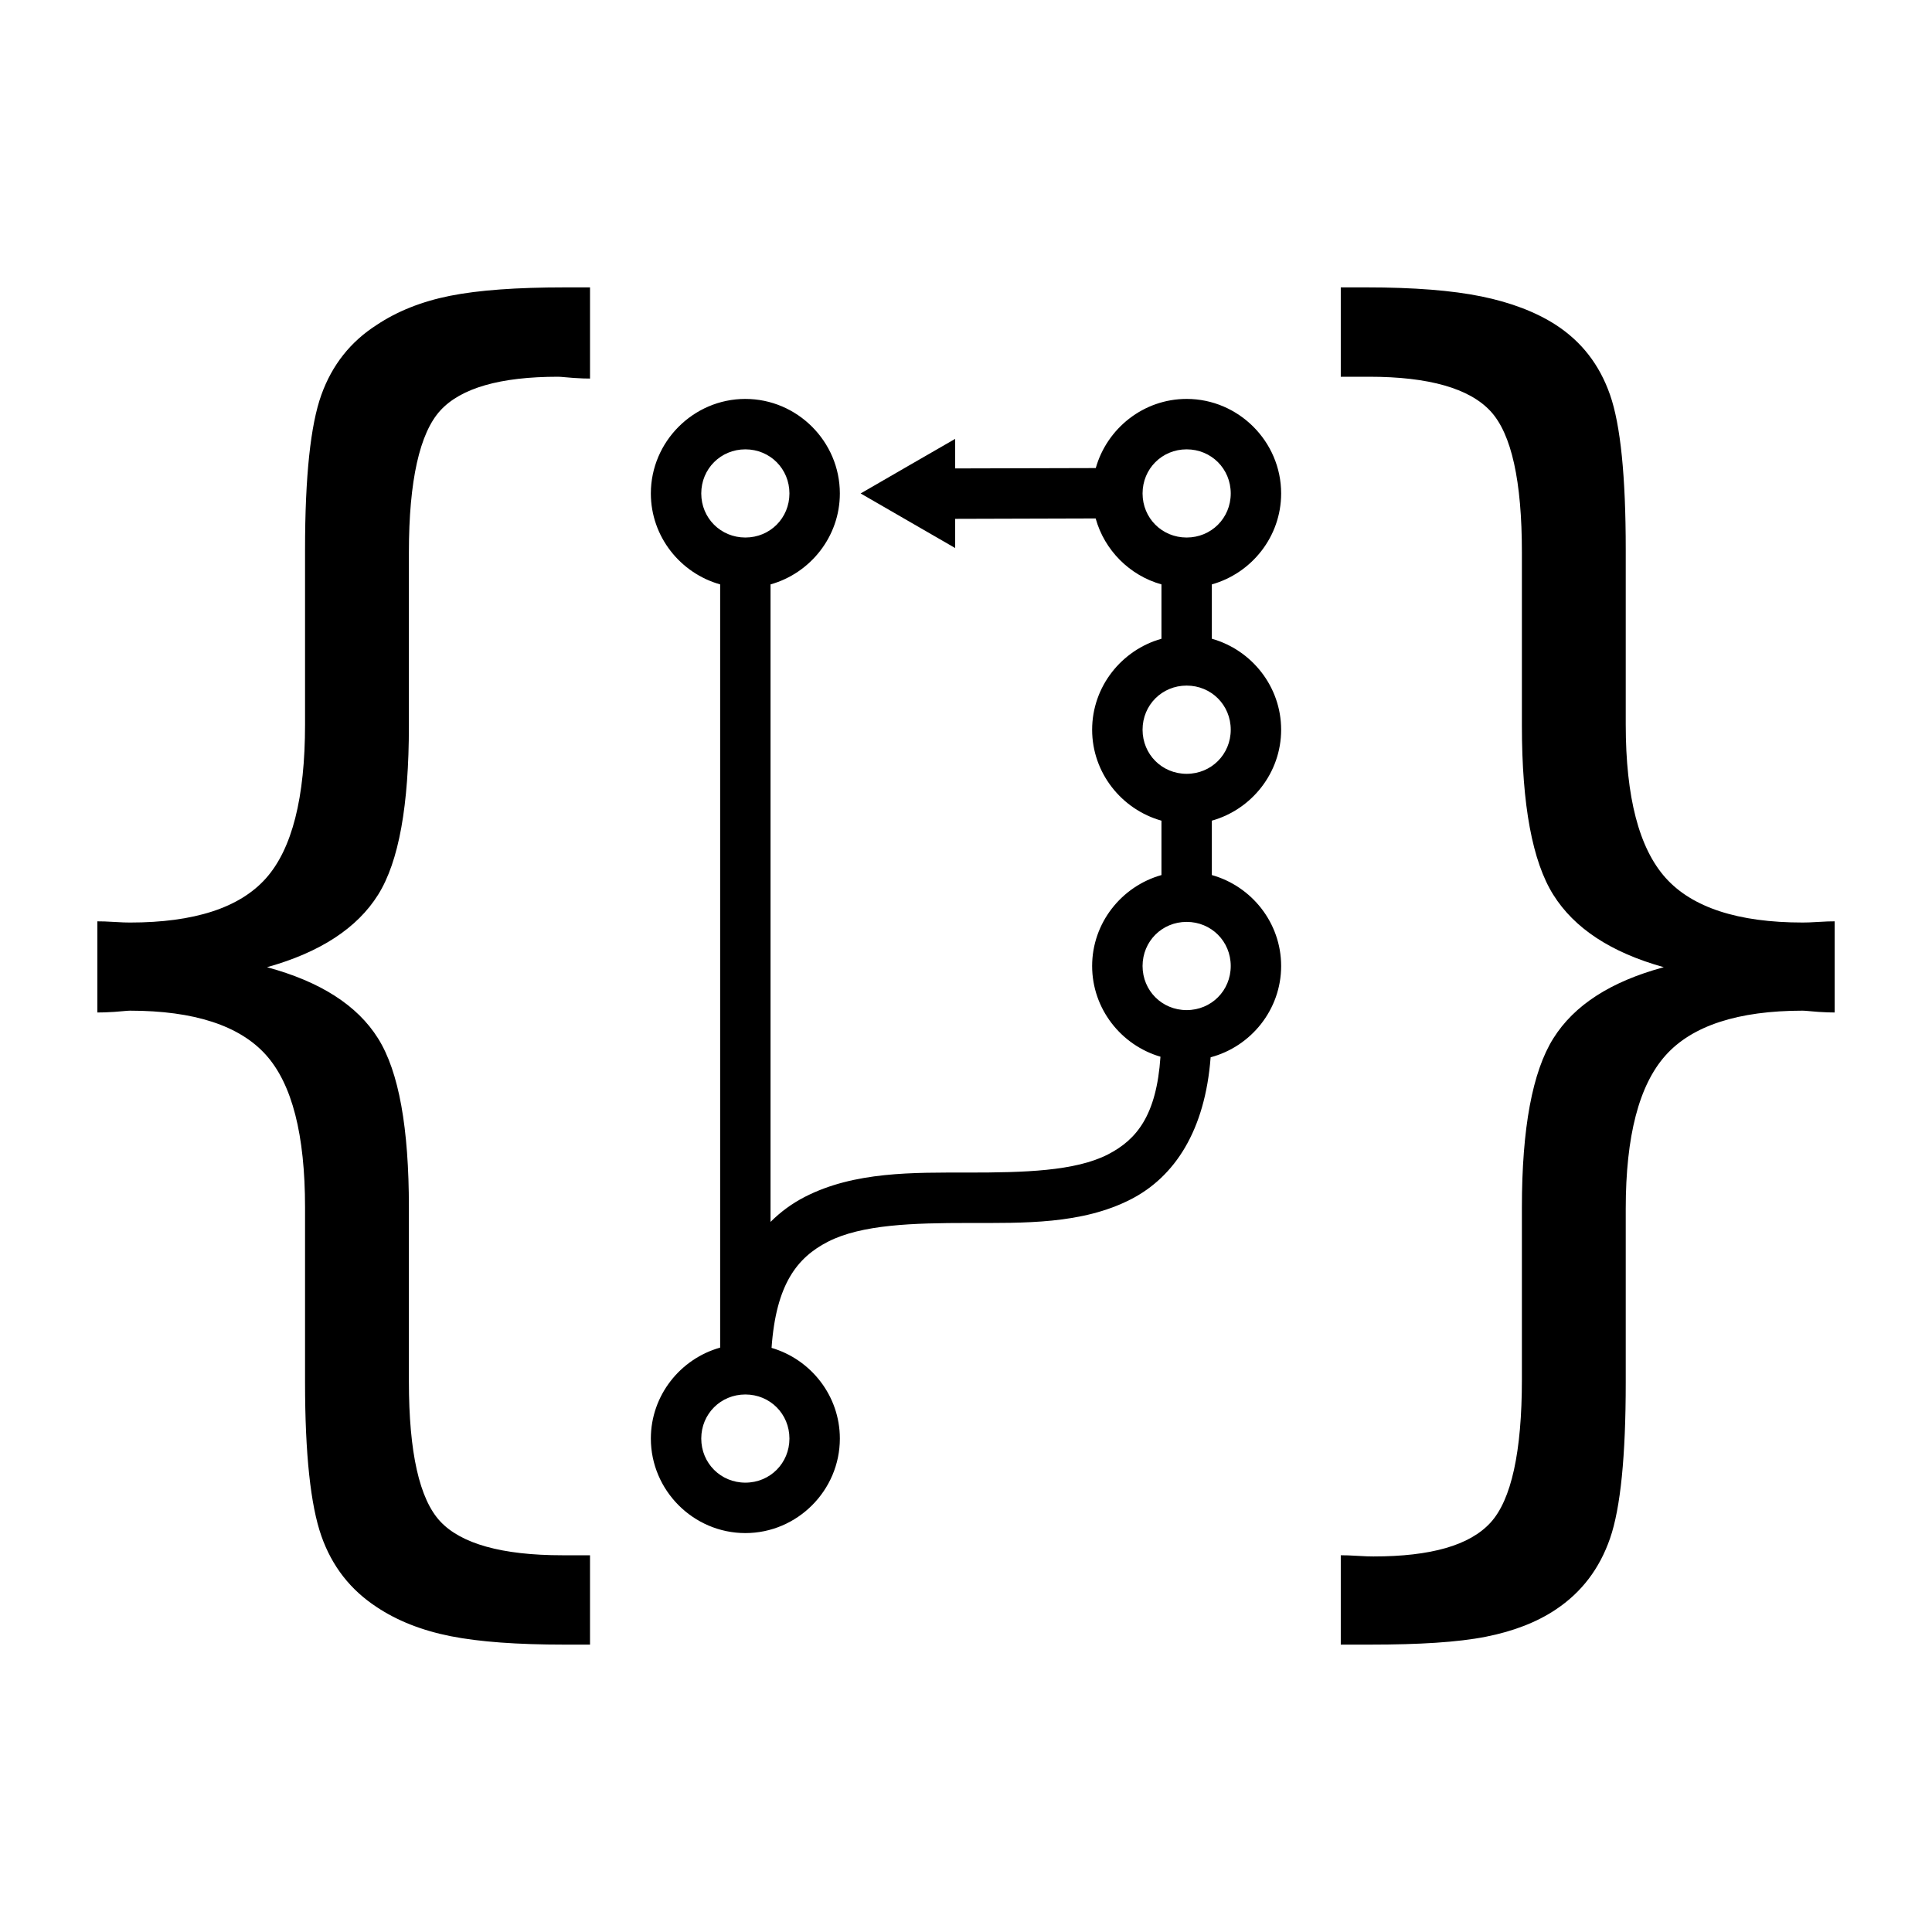<svg height='100px' width='100px'  fill="#000000" xmlns:rdf="http://www.w3.org/1999/02/22-rdf-syntax-ns#" xmlns="http://www.w3.org/2000/svg" xmlns:cc="http://creativecommons.org/ns#" xmlns:dc="http://purl.org/dc/elements/1.1/" viewBox="0 0 100 100" version="1.1" x="0px" y="0px"><path style="color-rendering:auto;text-decoration-color:#000000;color:#000000;isolation:auto;mix-blend-mode:normal;shape-rendering:auto;solid-color:#000000;block-progression:tb;text-decoration-line:none;text-decoration-style:solid;image-rendering:auto;white-space:normal;text-indent:0;text-transform:none;" d="m29.227 14.875c-2.477 0-4.451 0.141-5.938 0.437-1.486 0.298-2.741 0.808-3.781 1.5-1.362 0.868-2.318 2.076-2.875 3.626-0.557 1.548-0.844 4.208-0.844 8v9.062c0 3.79-0.669 6.445-2.031 7.969-1.362 1.523-3.712 2.281-7.031 2.281-0.173 0-0.441-0.006-0.812-0.031-0.371-0.025-0.677-0.031-0.875-0.031v4.718c0.198 0 0.503-0.006 0.875-0.031 0.372-0.025 0.639-0.061 0.812-0.063 3.319 0.002 5.669 0.771 7.031 2.282s2.031 4.141 2.031 7.906v9.062c0 3.692 0.287 6.353 0.844 7.938s1.513 2.796 2.875 3.688c1.04 0.692 2.314 1.202 3.812 1.5 1.499 0.296 3.454 0.437 5.907 0.437h1.312v-4.625h-1.437c-3.122 0-5.235-0.598-6.313-1.75-1.077-1.152-1.625-3.559-1.625-7.25v-9c0-4.112-0.516-7.028-1.594-8.75-1.077-1.722-3-2.944-5.75-3.688 2.75-0.766 4.673-2.028 5.75-3.75 1.078-1.72 1.594-4.636 1.594-8.75v-8.968c0-3.716 0.56-6.18 1.625-7.344s3.097-1.75 6.094-1.75c0.173 0 0.44 0.038 0.812 0.062 0.371 0.026 0.646 0.032 0.844 0.032v-4.719h-1.312zm40.171 0v4.625h1.469c3.096 0 5.191 0.605 6.281 1.781 1.09 1.177 1.625 3.622 1.625 7.313v8.968c0 4.114 0.547 7.03 1.625 8.75 1.078 1.722 2.969 2.984 5.719 3.75-2.75 0.744-4.641 1.966-5.719 3.688s-1.625 4.638-1.625 8.75v8.906c0 3.741-0.547 6.23-1.625 7.406-1.078 1.178-3.089 1.75-6.062 1.75-0.173 0-0.441-0.006-0.813-0.031s-0.677-0.031-0.875-0.031v4.625h1.532c2.527 0 4.519-0.121 5.968-0.406s2.659-0.761 3.625-1.407c1.338-0.89 2.268-2.114 2.813-3.687s0.812-4.271 0.812-8.063v-9c0-3.764 0.688-6.401 2.063-7.937 1.374-1.536 3.75-2.311 7.094-2.313 0.174 0.002 0.44 0.038 0.812 0.063 0.371 0.025 0.645 0.031 0.844 0.031v-4.718c-0.199 0-0.473 0.006-0.844 0.031-0.372 0.025-0.638 0.031-0.812 0.031-3.344 0-5.72-0.778-7.094-2.312-1.375-1.536-2.063-4.173-2.063-7.938v-9.062c0-3.766-0.267-6.44-0.812-8-0.545-1.562-1.475-2.758-2.813-3.626-1.04-0.668-2.332-1.159-3.843-1.468-1.511-0.31-3.492-0.469-5.969-0.469h-1.313zm-30.818 5.773c-2.686 0-4.892 2.207-4.892 4.893 0 2.234 1.528 4.13 3.587 4.707v39.504c-2.059 0.577-3.587 2.473-3.587 4.707 0 2.686 2.206 4.893 4.892 4.893s4.891-2.207 4.891-4.893c0-2.215-1.503-4.099-3.535-4.693 0.232-3.304 1.332-4.679 2.91-5.491 1.748-0.899 4.433-0.974 7.285-0.974s5.869 0.078 8.41-1.229c2.26-1.162 3.834-3.554 4.121-7.347 2.091-0.556 3.65-2.468 3.65-4.725 0-2.234-1.528-4.13-3.587-4.707v-2.816c2.059-0.577 3.587-2.473 3.587-4.707 0-2.235-1.528-4.131-3.587-4.708v-2.814c2.059-0.577 3.587-2.473 3.587-4.707 0-2.686-2.206-4.893-4.892-4.893-2.231 0-4.123 1.525-4.703 3.579l-7.279 0.019v-1.529l-2.446 1.41-2.445 1.414 2.445 1.412 2.446 1.412v-1.51l7.273-0.021c0.457 1.647 1.76 2.953 3.406 3.414v2.814c-2.059 0.577-3.588 2.473-3.588 4.708 0 2.234 1.529 4.13 3.588 4.707v2.816c-2.059 0.577-3.588 2.473-3.588 4.707 0 2.216 1.503 4.102 3.537 4.695-0.206 3.046-1.237 4.295-2.718 5.057-1.694 0.871-4.362 0.939-7.217 0.939-2.856 0-5.901-0.064-8.479 1.262-0.646 0.333-1.24 0.762-1.769 1.293v-32.998c2.059-0.577 3.588-2.473 3.588-4.707 0-2.686-2.205-4.893-4.891-4.893zm0 2.61c1.276 0 2.281 1.007 2.281 2.283s-1.005 2.281-2.281 2.281-2.283-1.005-2.283-2.281 1.007-2.283 2.283-2.283zm22.84 0c1.276 0 2.283 1.007 2.283 2.283s-1.007 2.281-2.283 2.281-2.281-1.005-2.281-2.281 1.005-2.283 2.281-2.283zm0 12.228c1.276 0 2.283 1.007 2.283 2.284 0 1.276-1.007 2.283-2.283 2.283s-2.281-1.007-2.281-2.283c0-1.277 1.005-2.284 2.281-2.284zm0 12.231c1.276 0 2.283 1.007 2.283 2.283s-1.007 2.283-2.283 2.283-2.281-1.007-2.281-2.283 1.005-2.283 2.281-2.283zm-22.84 24.461c1.276 0 2.281 1.005 2.281 2.281s-1.005 2.283-2.281 2.283-2.283-1.007-2.283-2.283 1.007-2.281 2.283-2.281z"></path></svg>